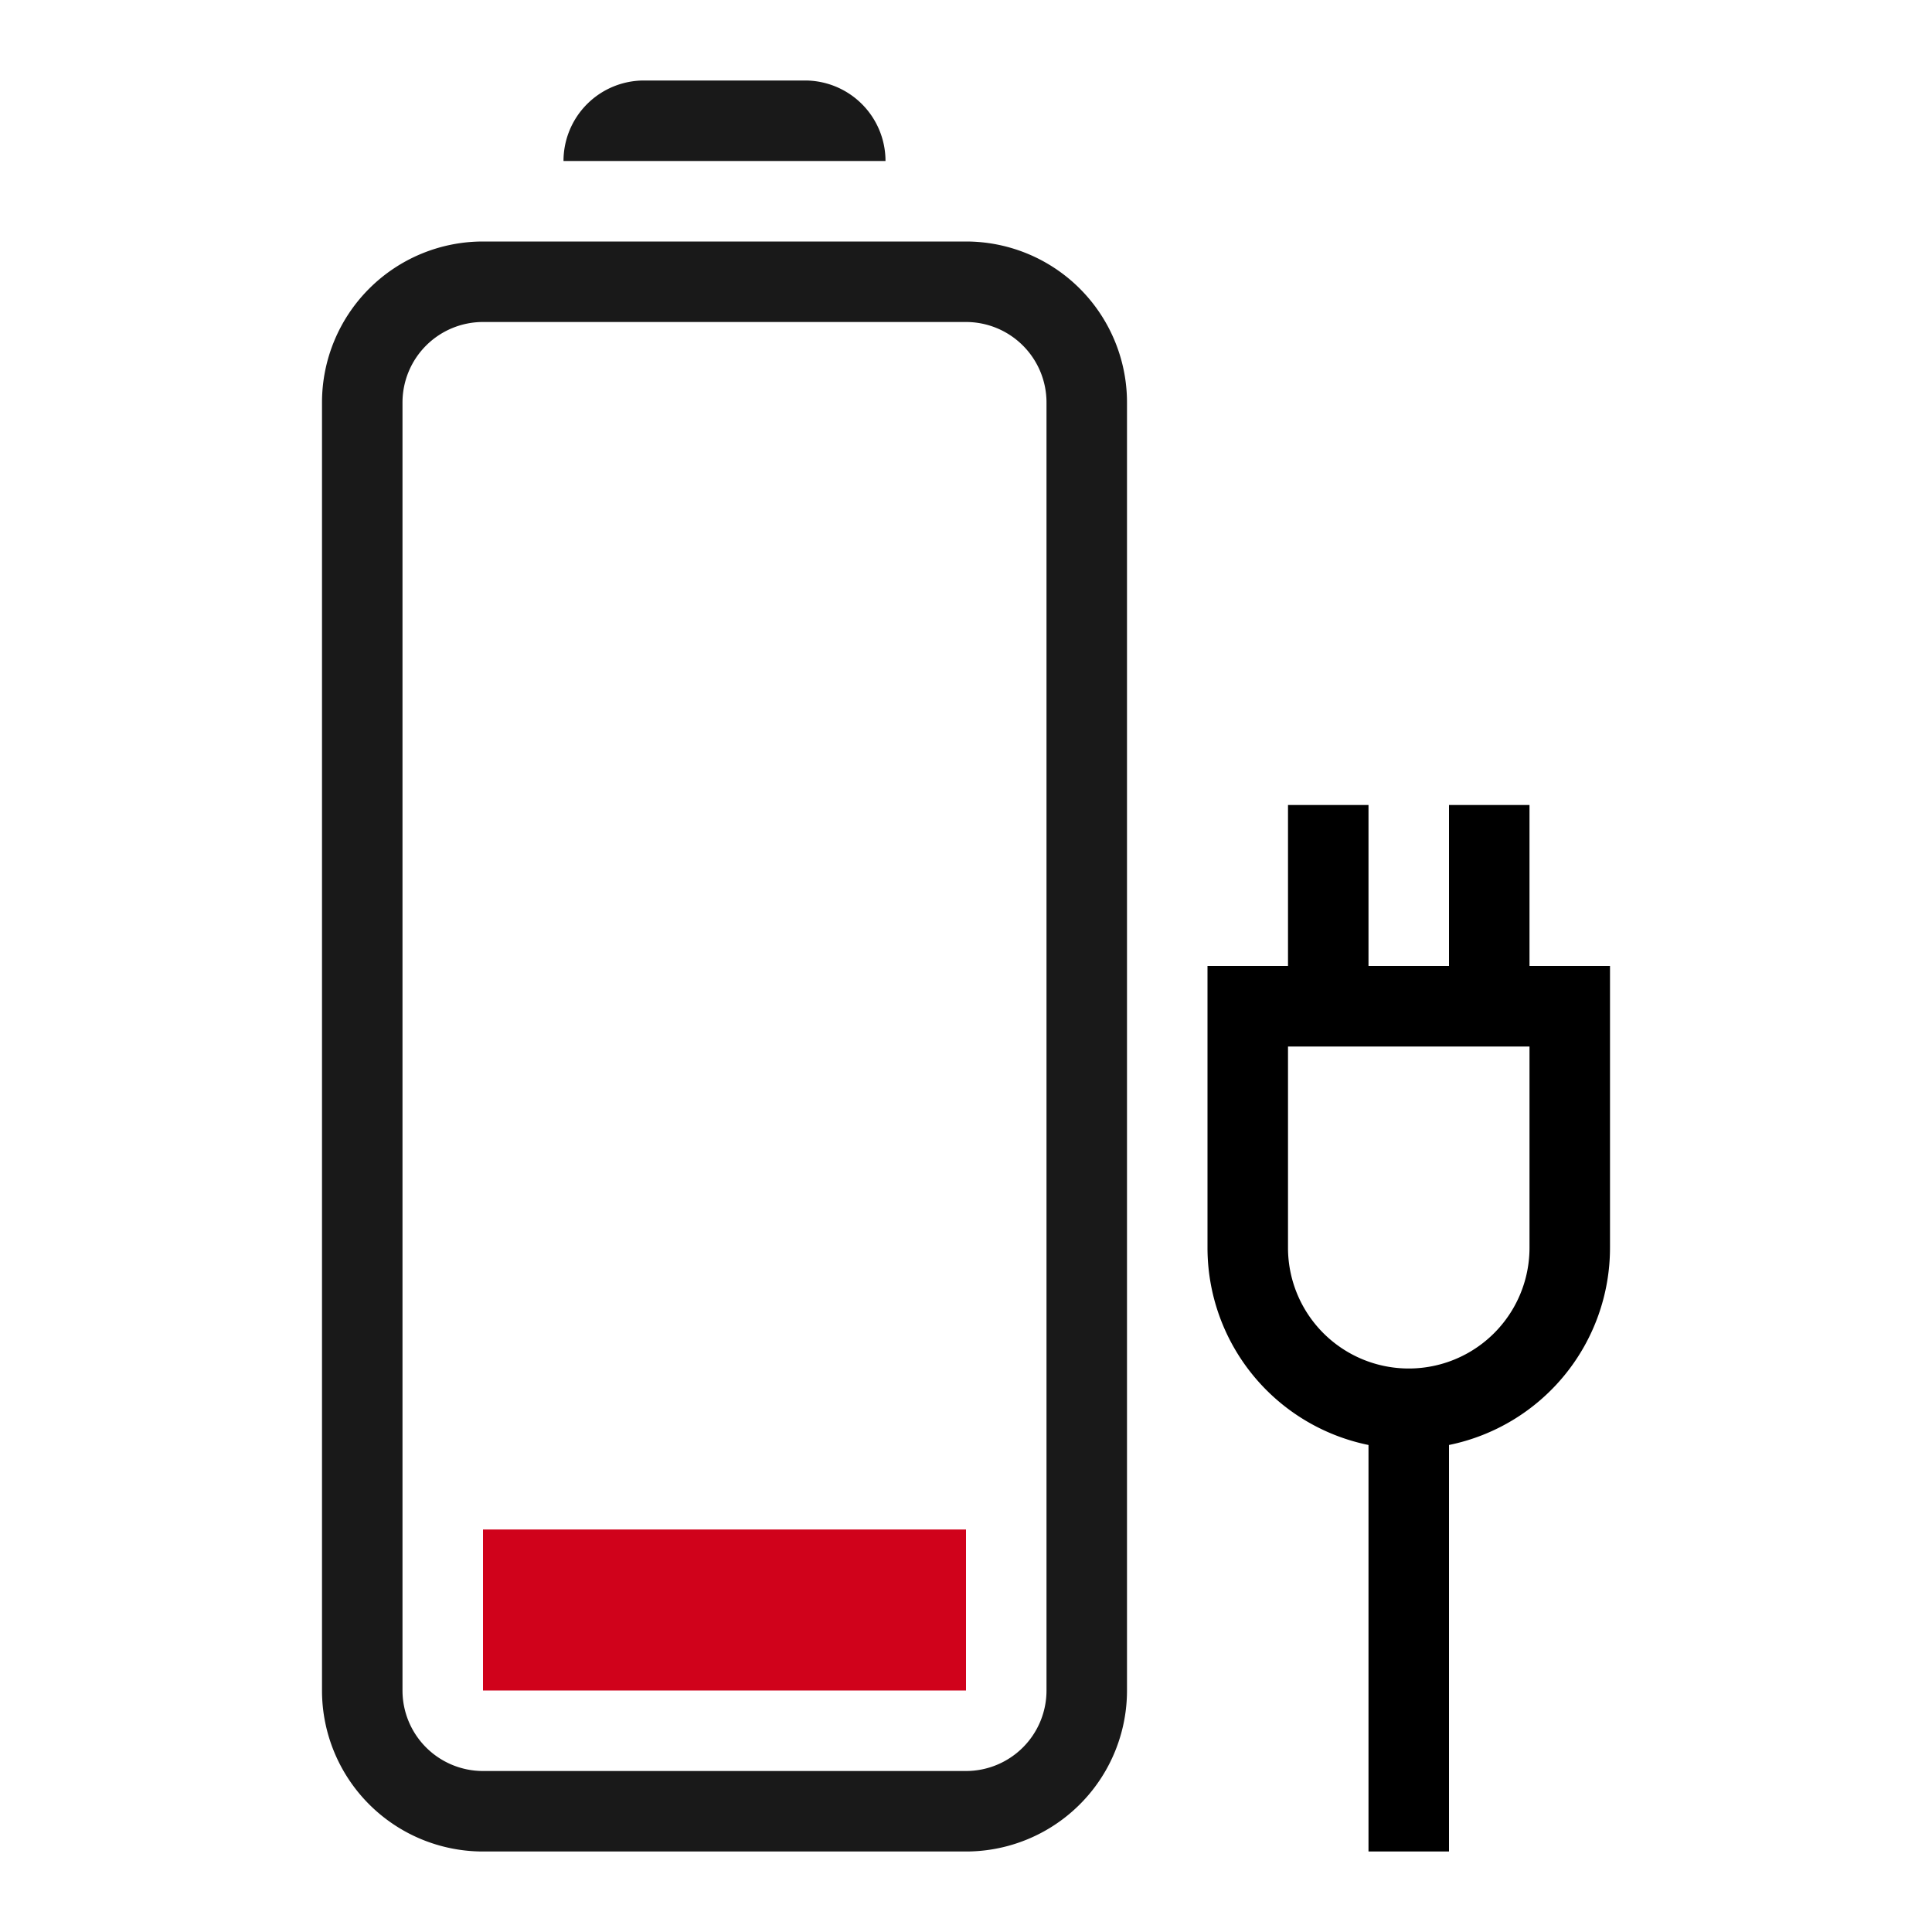 <svg xmlns="http://www.w3.org/2000/svg" width="24" height="24" viewBox="0 0 24 24">
    <g fill="none" fill-rule="evenodd">
        <path fill="#000" fill-opacity=".9" d="M4 21V5a2 2 0 0 1 2-2h6a2 2 0 0 1 2 2v16a2 2 0 0 1-2 2H6a2 2 0 0 1-2-2zm1 0a1 1 0 0 0 1 1h6a1 1 0 0 0 1-1V5a1 1 0 0 0-1-1H6a1 1 0 0 0-1 1v16zM7 2a1 1 0 0 1 1-1h2a1 1 0 0 1 1 1H7z"/>
        <path fill="#D0021B" d="M6 21v-2h6v2z"/>
        <path fill="#000" d="M18 12v-2h1v2h1v3.5a2.5 2.5 0 0 1-2 2.45V23h-1v-5.05a2.5 2.5 0 0 1-2-2.45V12h1v-2h1v2h1zm-2 3.5a1.5 1.5 0 0 0 3 0V13h-3v2.5z"/>
    </g>
</svg>
